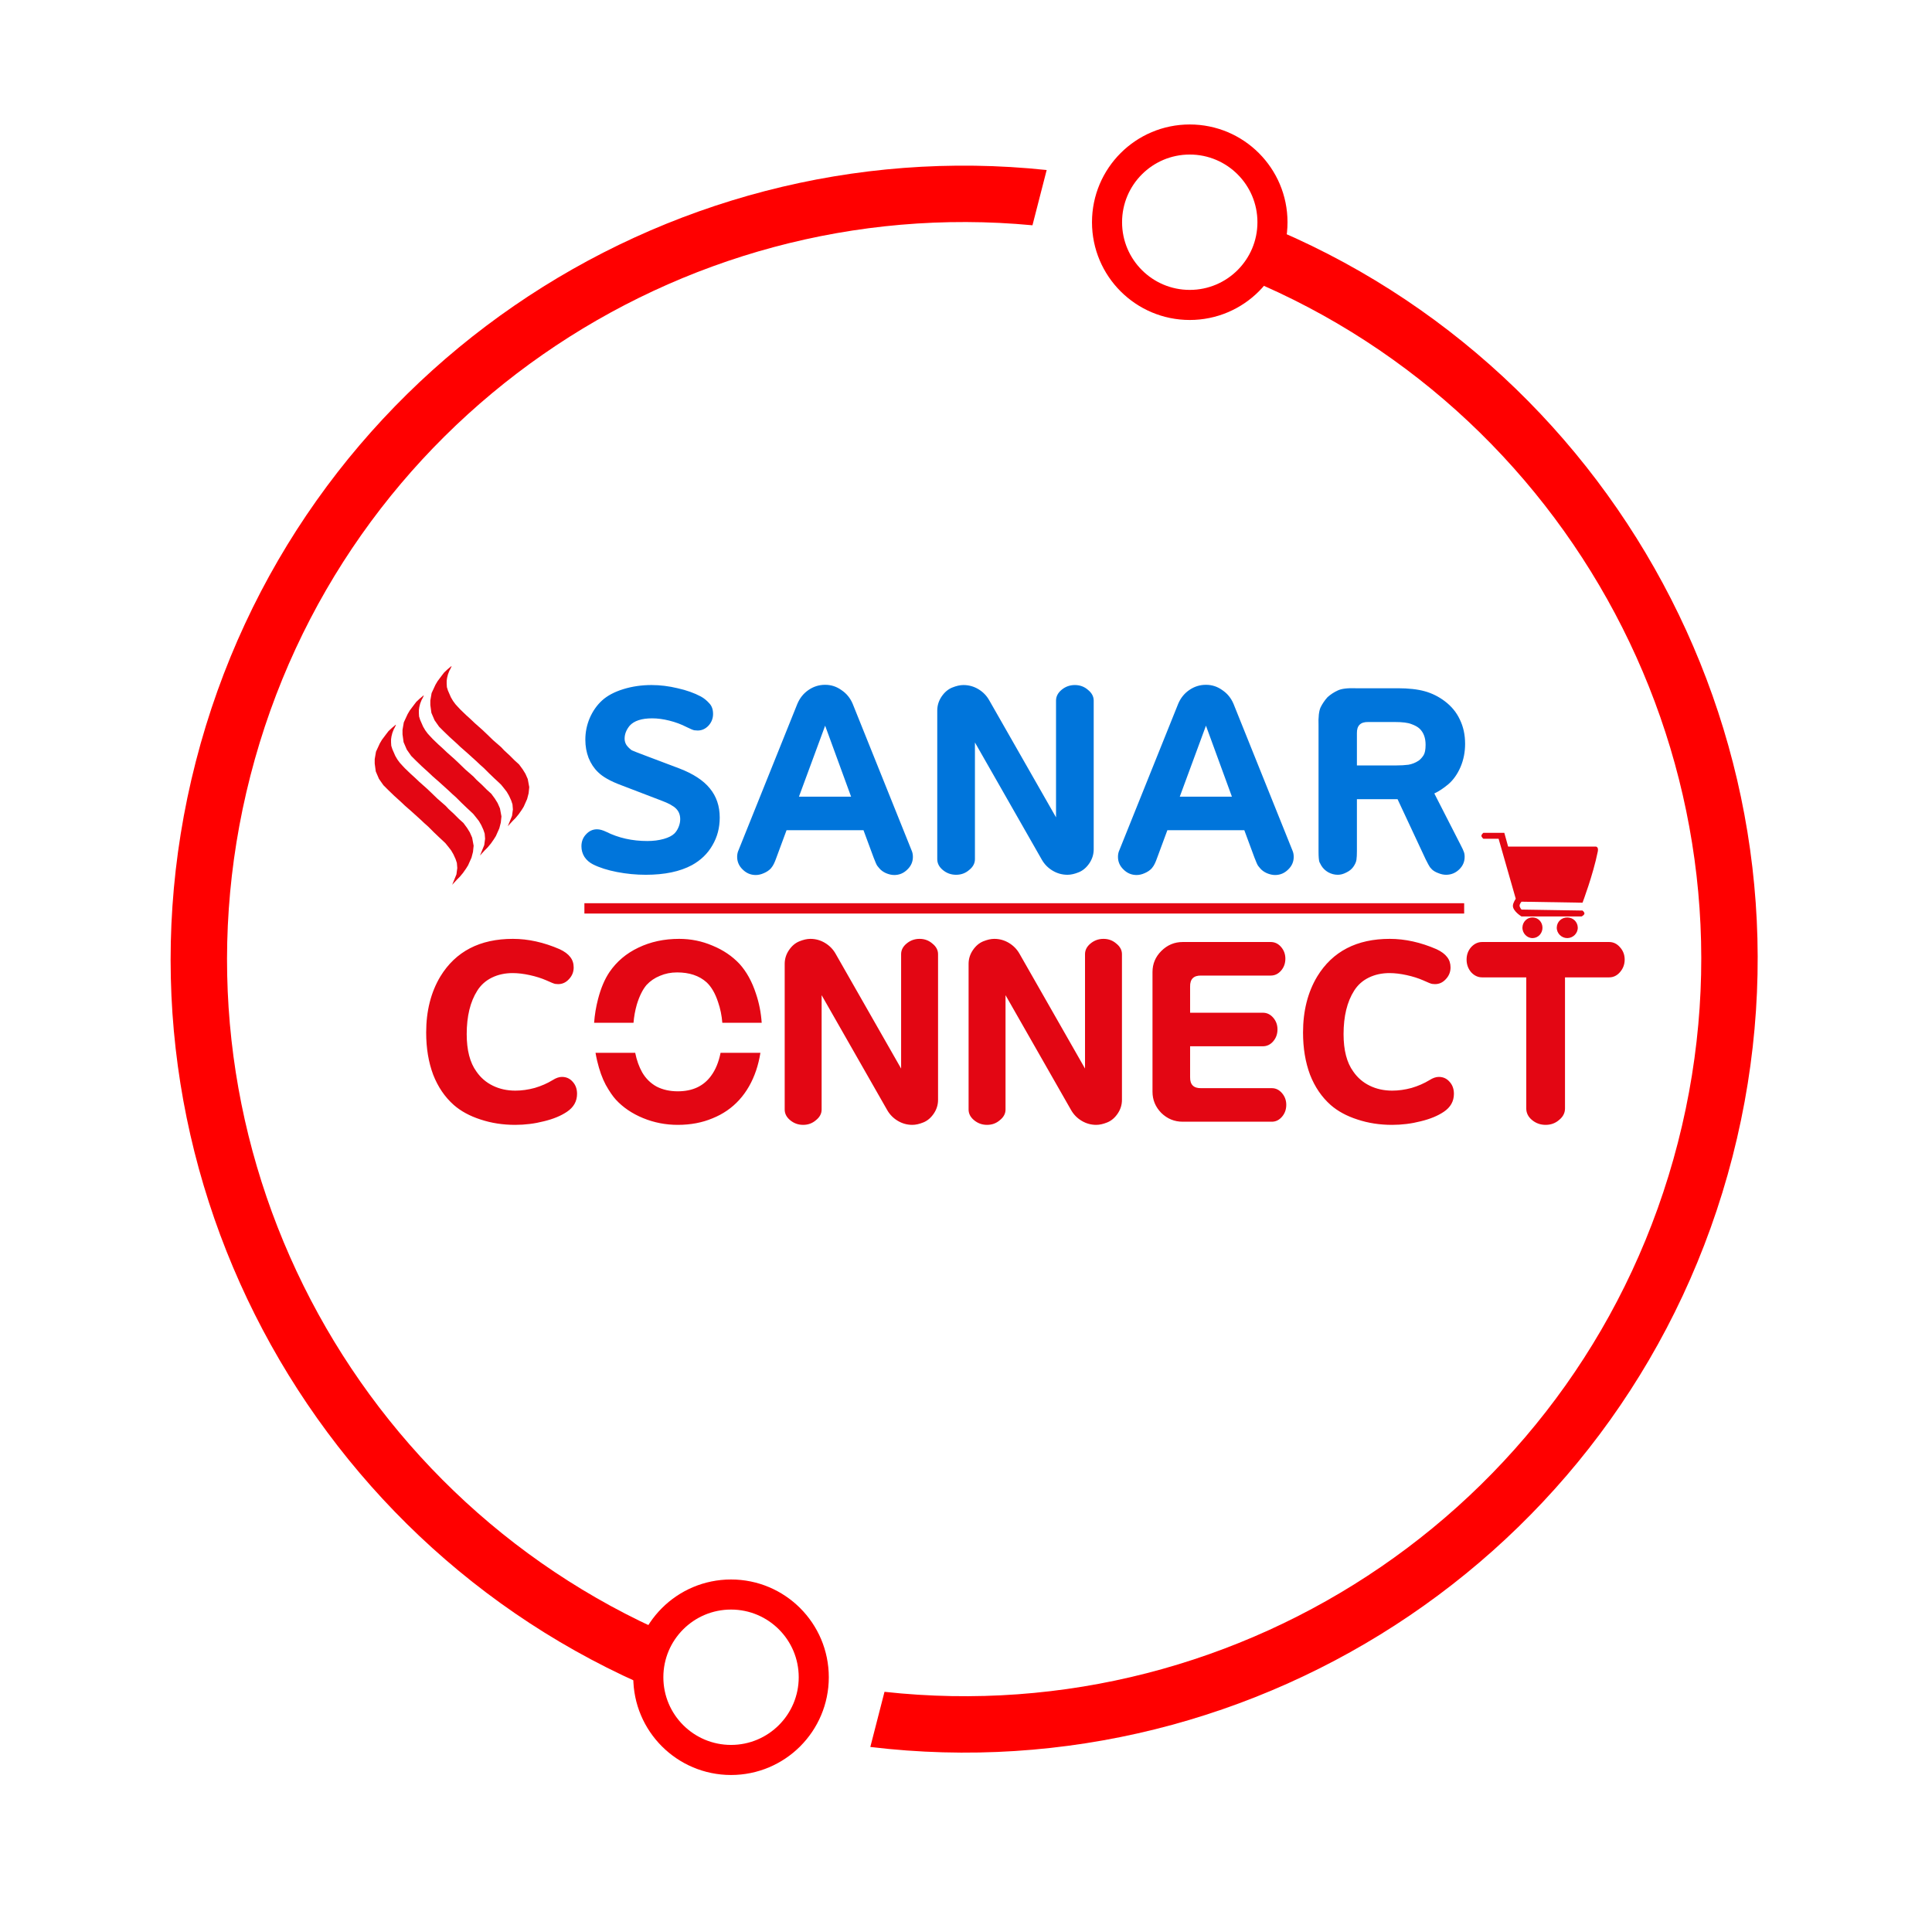 <svg width="283" height="281" viewBox="0 0 283 281" fill="none" xmlns="http://www.w3.org/2000/svg">
<path d="M96.879 117.275L90.99 115.02C89.419 114.437 88.286 113.798 87.591 113.102C87.008 112.541 86.548 111.846 86.211 111.016C85.897 110.186 85.74 109.3 85.74 108.358C85.74 107.258 85.953 106.204 86.38 105.194C86.828 104.162 87.434 103.299 88.197 102.603C88.96 101.908 89.991 101.358 91.293 100.954C92.594 100.551 93.973 100.349 95.432 100.349C96.688 100.349 97.967 100.506 99.268 100.82C100.569 101.111 101.702 101.515 102.667 102.031C103.115 102.278 103.519 102.603 103.878 103.007C104.259 103.388 104.45 103.916 104.45 104.589C104.45 105.239 104.226 105.811 103.777 106.305C103.328 106.776 102.801 107.011 102.195 107.011C102.083 107.011 101.926 107 101.724 106.978C101.545 106.955 101.163 106.798 100.58 106.507C99.795 106.103 98.954 105.789 98.056 105.565C97.159 105.34 96.318 105.228 95.533 105.228C93.985 105.228 92.885 105.587 92.235 106.305C91.741 106.911 91.495 107.539 91.495 108.189C91.495 108.683 91.674 109.109 92.033 109.468C92.212 109.647 92.381 109.793 92.538 109.905C92.717 109.995 93.435 110.276 94.691 110.747L99.503 112.564C101.545 113.349 103.037 114.325 103.979 115.491C104.944 116.658 105.426 118.083 105.426 119.765C105.426 121.268 105.067 122.625 104.349 123.837C103.654 125.048 102.655 126.013 101.354 126.731C99.604 127.673 97.35 128.144 94.59 128.144C93.177 128.144 91.775 128.01 90.384 127.74C88.993 127.471 87.826 127.101 86.884 126.63C86.346 126.361 85.92 125.991 85.606 125.519C85.314 125.048 85.168 124.532 85.168 123.971C85.168 123.276 85.392 122.693 85.841 122.222C86.29 121.728 86.828 121.481 87.456 121.481C87.838 121.481 88.286 121.605 88.802 121.851C90.597 122.749 92.605 123.198 94.826 123.198C95.701 123.198 96.497 123.097 97.215 122.895C97.933 122.693 98.46 122.424 98.797 122.087C99.043 121.84 99.245 121.526 99.402 121.145C99.559 120.763 99.638 120.382 99.638 120.001C99.638 119.373 99.436 118.857 99.032 118.453C98.628 118.049 97.91 117.656 96.879 117.275ZM115.213 121.616L113.733 125.62C113.598 126.002 113.475 126.305 113.362 126.529C113.273 126.731 113.127 126.955 112.925 127.202C112.656 127.494 112.308 127.729 111.882 127.909C111.478 128.088 111.085 128.178 110.704 128.178C109.964 128.178 109.324 127.909 108.786 127.37C108.248 126.854 107.978 126.237 107.978 125.519C107.978 125.16 108.046 124.835 108.18 124.544L116.795 103.108C117.154 102.256 117.692 101.583 118.41 101.089C119.15 100.573 119.969 100.315 120.867 100.315C121.741 100.315 122.538 100.573 123.256 101.089C123.996 101.583 124.546 102.256 124.905 103.108L133.519 124.544C133.654 124.835 133.721 125.16 133.721 125.519C133.721 126.237 133.452 126.854 132.914 127.37C132.375 127.909 131.736 128.178 130.995 128.178C130.614 128.178 130.21 128.088 129.784 127.909C129.38 127.729 129.055 127.494 128.808 127.202C128.741 127.112 128.64 126.989 128.505 126.832C128.393 126.675 128.214 126.271 127.967 125.62L126.486 121.616H115.213ZM117.03 116.703H124.669L120.867 106.305L117.03 116.703ZM154.687 119.731V102.637C154.687 102.031 154.957 101.504 155.495 101.055C156.056 100.584 156.706 100.349 157.447 100.349C158.187 100.349 158.826 100.584 159.365 101.055C159.926 101.504 160.206 102.031 160.206 102.637V124.409C160.206 125.149 159.993 125.833 159.567 126.462C159.141 127.09 158.625 127.527 158.019 127.774C157.413 128.021 156.864 128.144 156.37 128.144C155.585 128.144 154.856 127.942 154.183 127.538C153.51 127.135 152.982 126.596 152.601 125.923L142.809 108.761V125.856C142.809 126.462 142.528 126.989 141.967 127.438C141.429 127.909 140.79 128.144 140.049 128.144C139.309 128.144 138.658 127.909 138.098 127.438C137.559 126.989 137.29 126.462 137.29 125.856V104.084C137.29 103.344 137.503 102.659 137.929 102.031C138.356 101.403 138.872 100.966 139.477 100.719C140.083 100.472 140.633 100.349 141.126 100.349C141.911 100.349 142.64 100.551 143.313 100.954C143.986 101.358 144.514 101.897 144.895 102.57L154.687 119.731ZM170.996 121.616L169.515 125.62C169.381 126.002 169.257 126.305 169.145 126.529C169.055 126.731 168.91 126.955 168.708 127.202C168.438 127.494 168.091 127.729 167.665 127.909C167.261 128.088 166.868 128.178 166.487 128.178C165.746 128.178 165.107 127.909 164.569 127.37C164.03 126.854 163.761 126.237 163.761 125.519C163.761 125.16 163.828 124.835 163.963 124.544L172.578 103.108C172.936 102.256 173.475 101.583 174.193 101.089C174.933 100.573 175.752 100.315 176.649 100.315C177.524 100.315 178.321 100.573 179.038 101.089C179.779 101.583 180.328 102.256 180.687 103.108L189.302 124.544C189.437 124.835 189.504 125.16 189.504 125.519C189.504 126.237 189.235 126.854 188.696 127.37C188.158 127.909 187.518 128.178 186.778 128.178C186.397 128.178 185.993 128.088 185.567 127.909C185.163 127.729 184.838 127.494 184.591 127.202C184.524 127.112 184.423 126.989 184.288 126.832C184.176 126.675 183.996 126.271 183.75 125.62L182.269 121.616H170.996ZM172.813 116.703H180.452L176.649 106.305L172.813 116.703ZM210.1 116.232L213.97 123.803C214.194 124.229 214.34 124.544 214.407 124.745C214.497 124.947 214.542 125.205 214.542 125.519C214.542 126.237 214.273 126.854 213.734 127.37C213.196 127.886 212.556 128.144 211.816 128.144C211.457 128.144 211.087 128.066 210.706 127.909C210.324 127.774 210.01 127.595 209.763 127.37C209.696 127.303 209.595 127.191 209.461 127.034C209.348 126.877 209.135 126.484 208.821 125.856L204.716 117.073H198.76V124.712C198.76 125.205 198.737 125.62 198.692 125.957C198.647 126.271 198.49 126.619 198.221 127C197.974 127.337 197.638 127.606 197.212 127.808C196.785 128.032 196.37 128.144 195.967 128.144C195.473 128.144 195.002 128.021 194.553 127.774C194.127 127.527 193.791 127.202 193.544 126.798C193.476 126.686 193.387 126.518 193.275 126.293C193.185 126.047 193.14 125.519 193.14 124.712V106.305C193.095 105.049 193.196 104.151 193.443 103.613C193.712 103.074 194.049 102.581 194.452 102.132C194.901 101.728 195.395 101.403 195.933 101.156C196.471 100.887 197.369 100.775 198.625 100.82H204.749C206.32 100.82 207.632 100.966 208.687 101.257C209.741 101.549 210.717 102.031 211.614 102.704C212.601 103.445 213.342 104.342 213.835 105.396C214.351 106.451 214.609 107.64 214.609 108.963C214.609 110.175 214.385 111.308 213.936 112.362C213.487 113.394 212.904 114.224 212.186 114.852C211.468 115.458 210.773 115.918 210.1 116.232ZM198.76 112.126H204.548C205.176 112.126 205.759 112.093 206.297 112.025C206.836 111.936 207.341 111.734 207.812 111.42C208.081 111.218 208.316 110.96 208.518 110.646C208.72 110.332 208.821 109.816 208.821 109.098C208.821 108.088 208.53 107.303 207.946 106.742C207.655 106.473 207.251 106.249 206.735 106.069C206.241 105.867 205.434 105.766 204.312 105.766H200.409C199.287 105.744 198.737 106.294 198.76 107.415V112.126Z" fill="#0075DB"/>
<path d="M65.989 97.955L66.144 97.613L66.113 97.582L65.553 98.049L65.056 98.515L64.652 99.043L64.092 99.79L63.781 100.318L63.221 101.531L63.035 102.619V103.272L63.19 104.423L63.657 105.511L64.31 106.444L64.994 107.128L65.864 107.968L66.859 108.869L67.45 109.429L68.445 110.3L69.751 111.481L70.311 112.01L70.871 112.508L71.648 113.285L72.425 114.031L72.829 114.404L73.389 114.933L73.793 115.43L74.229 115.99L74.571 116.581L74.882 117.265L75.068 117.825L75.13 118.571L75.006 119.504L74.384 121.028L75.1 120.25L75.504 119.846L75.97 119.286L76.405 118.664L76.716 118.167L77.214 117.047L77.432 116.208L77.525 115.306L77.307 114.124L76.965 113.347L76.561 112.694L76.032 111.979L75.379 111.388L74.633 110.642L73.856 109.927L73.42 109.46L72.208 108.403L71.244 107.47L70.653 106.91L69.565 105.947L68.943 105.356L68.29 104.765L67.45 103.956L67.015 103.49L66.704 103.148L66.362 102.682L66.051 102.153L65.833 101.655L65.615 101.158L65.46 100.66L65.429 100.163V99.728L65.46 99.51L65.491 99.292L65.553 99.043L65.615 98.795L65.709 98.546L65.833 98.235L65.989 97.955Z" fill="#E30613"/>
<path d="M61.915 102.246L62.071 101.904L62.04 101.873L61.48 102.34L60.983 102.806L60.578 103.335L60.019 104.081L59.708 104.61L59.148 105.822L58.961 106.911V107.564L59.117 108.714L59.583 109.802L60.236 110.735L60.92 111.419L61.791 112.259L62.786 113.161L63.377 113.72L64.372 114.591L65.678 115.773L66.238 116.301L66.797 116.799L67.575 117.576L68.352 118.322L68.756 118.696L69.316 119.224L69.72 119.722L70.156 120.281L70.498 120.872L70.808 121.556L70.995 122.116L71.057 122.862L70.933 123.795L70.311 125.319L71.026 124.541L71.43 124.137L71.897 123.577L72.332 122.956L72.643 122.458L73.141 121.339L73.358 120.499L73.452 119.597L73.234 118.416L72.892 117.638L72.488 116.985L71.959 116.27L71.306 115.679L70.56 114.933L69.782 114.218L69.347 113.752L68.134 112.694L67.171 111.761L66.58 111.202L65.491 110.238L64.869 109.647L64.216 109.056L63.377 108.248L62.942 107.781L62.631 107.439L62.289 106.973L61.978 106.444L61.76 105.947L61.542 105.449L61.387 104.952L61.356 104.454V104.019L61.387 103.801L61.418 103.584L61.48 103.335L61.542 103.086L61.636 102.837L61.76 102.526L61.915 102.246Z" fill="#E30613"/>
<path d="M57.842 106.537L57.997 106.195L57.966 106.164L57.407 106.631L56.909 107.097L56.505 107.626L55.945 108.372L55.634 108.901L55.075 110.113L54.888 111.202V111.855L55.043 113.005L55.51 114.093L56.163 115.026L56.847 115.71L57.718 116.55L58.713 117.452L59.303 118.011L60.298 118.882L61.604 120.064L62.164 120.592L62.724 121.09L63.501 121.867L64.279 122.613L64.683 122.987L65.243 123.515L65.647 124.013L66.082 124.572L66.424 125.163L66.735 125.847L66.922 126.407L66.984 127.153L66.859 128.086L66.237 129.61L66.953 128.832L67.357 128.428L67.823 127.868L68.259 127.247L68.57 126.749L69.067 125.63L69.285 124.79L69.378 123.888L69.16 122.707L68.818 121.929L68.414 121.276L67.886 120.561L67.233 119.97L66.486 119.224L65.709 118.509L65.274 118.043L64.061 116.985L63.097 116.052L62.506 115.493L61.418 114.529L60.796 113.938L60.143 113.347L59.303 112.539L58.868 112.072L58.557 111.73L58.215 111.264L57.904 110.735L57.687 110.238L57.469 109.74L57.313 109.243L57.282 108.745V108.31L57.313 108.092L57.344 107.875L57.407 107.626L57.469 107.377L57.562 107.128L57.687 106.817L57.842 106.537Z" fill="#E30613"/>
<path d="M85.603 133.066H214.471" stroke="#E30613" stroke-width="1.513"/>
<path d="M220.353 122H217.279C217.279 122 217 122.229 217 122.432C217 122.635 217.279 122.865 217.279 122.865H219.515L222.029 131.655C222.029 131.655 221.627 132.236 221.61 132.664C221.578 133.463 222.868 134.249 222.868 134.249H231.669C231.669 134.249 232.08 134.055 232.088 133.817C232.094 133.614 231.809 133.384 231.809 133.384L222.868 133.24C222.868 133.24 222.588 132.916 222.588 132.664C222.588 132.412 222.868 132.087 222.868 132.087L231.809 132.232C231.809 132.232 233.345 128.197 234.044 124.738C234.187 124.03 233.764 124.017 233.764 124.017H220.912L220.353 122Z" fill="#E30613"/>
<path d="M225.941 135.834C225.904 135.039 225.315 134.431 224.544 134.393C223.734 134.353 223.046 134.999 223.007 135.834C222.967 136.709 223.696 137.461 224.544 137.419C225.354 137.38 225.98 136.67 225.941 135.834Z" fill="#E30613"/>
<path d="M231.11 135.834C231.071 134.999 230.384 134.393 229.573 134.393C228.762 134.393 228.075 134.999 228.037 135.834C227.996 136.709 228.725 137.419 229.573 137.419C230.422 137.419 231.15 136.709 231.11 135.834Z" fill="#E30613"/>
<path fill-rule="evenodd" clip-rule="evenodd" d="M72.058 143.205C72.96 142.765 73.971 142.545 75.093 142.545C75.863 142.545 76.698 142.644 77.6 142.842C78.502 143.04 79.304 143.293 80.008 143.601C80.734 143.931 81.174 144.107 81.328 144.129C81.503 144.151 81.646 144.162 81.756 144.162C82.372 144.162 82.9 143.92 83.34 143.436C83.802 142.952 84.032 142.38 84.032 141.721C84.032 141.127 83.868 140.621 83.538 140.203C83.208 139.763 82.691 139.379 81.987 139.049C79.656 138.037 77.369 137.531 75.126 137.531C70.288 137.531 66.747 139.368 64.504 143.04C63.119 145.349 62.426 148.087 62.426 151.254C62.426 153.541 62.767 155.597 63.449 157.422C64.152 159.226 65.164 160.71 66.483 161.876C67.517 162.777 68.814 163.481 70.376 163.987C71.959 164.515 73.653 164.778 75.456 164.778C76.907 164.778 78.315 164.602 79.678 164.251C81.042 163.921 82.163 163.459 83.043 162.865C84.032 162.205 84.527 161.326 84.527 160.226C84.527 159.523 84.318 158.94 83.9 158.478C83.483 157.994 82.955 157.752 82.317 157.752C81.899 157.752 81.448 157.906 80.965 158.214C80.173 158.698 79.293 159.083 78.326 159.369C77.358 159.632 76.412 159.764 75.489 159.764C74.279 159.764 73.18 159.523 72.19 159.039C71.201 158.555 70.398 157.862 69.782 156.961C68.837 155.663 68.364 153.838 68.364 151.485C68.364 148.868 68.88 146.746 69.914 145.118C70.442 144.283 71.157 143.645 72.058 143.205ZM104.362 138.521C102.822 137.861 101.195 137.531 99.48 137.531C97.281 137.531 95.29 137.96 93.509 138.818C91.75 139.653 90.342 140.841 89.287 142.38C88.583 143.414 88.022 144.733 87.604 146.339C87.302 147.499 87.109 148.66 87.026 149.82H92.797C92.871 148.913 93.031 148.027 93.278 147.163C93.652 145.932 94.125 144.975 94.697 144.294C95.246 143.7 95.906 143.249 96.676 142.941C97.445 142.611 98.281 142.446 99.183 142.446C100.986 142.446 102.426 142.93 103.504 143.898C104.208 144.557 104.768 145.525 105.186 146.801C105.516 147.758 105.722 148.764 105.805 149.82H111.573C111.47 148.317 111.188 146.892 110.728 145.547C110.156 143.788 109.354 142.336 108.32 141.193C107.242 140.049 105.923 139.159 104.362 138.521ZM111.385 154.226H105.549C105.276 155.587 104.814 156.707 104.164 157.587C103.064 159.105 101.437 159.863 99.282 159.863C98.116 159.863 97.082 159.632 96.181 159.171C95.301 158.687 94.597 157.994 94.07 157.092C93.606 156.269 93.264 155.313 93.045 154.226H87.234C87.301 154.622 87.38 155.016 87.472 155.41C87.802 156.796 88.22 157.961 88.726 158.907C89.254 159.852 89.748 160.578 90.21 161.084C91.266 162.227 92.596 163.129 94.202 163.789C95.807 164.449 97.5 164.778 99.282 164.778C101.151 164.778 102.844 164.46 104.362 163.822C105.901 163.206 107.21 162.304 108.287 161.117C109.365 159.929 110.189 158.489 110.761 156.796C111.034 155.977 111.242 155.12 111.385 154.226ZM131.996 139.774V156.532L122.397 139.708C122.023 139.049 121.506 138.521 120.846 138.125C120.187 137.729 119.472 137.531 118.702 137.531C118.218 137.531 117.68 137.652 117.086 137.894C116.492 138.136 115.986 138.565 115.568 139.181C115.151 139.796 114.942 140.467 114.942 141.193V162.535C114.942 163.129 115.206 163.646 115.733 164.086C116.283 164.548 116.921 164.778 117.647 164.778C118.372 164.778 118.999 164.548 119.527 164.086C120.077 163.646 120.352 163.129 120.352 162.535V145.778L129.951 162.601C130.325 163.261 130.841 163.789 131.501 164.185C132.161 164.58 132.876 164.778 133.645 164.778C134.129 164.778 134.668 164.657 135.262 164.416C135.855 164.174 136.361 163.745 136.779 163.129C137.197 162.513 137.406 161.843 137.406 161.117V139.774C137.406 139.181 137.131 138.664 136.581 138.224C136.053 137.762 135.427 137.531 134.701 137.531C133.975 137.531 133.337 137.762 132.788 138.224C132.26 138.664 131.996 139.181 131.996 139.774ZM158.934 139.774V156.532L149.335 139.708C148.961 139.049 148.444 138.521 147.785 138.125C147.125 137.729 146.41 137.531 145.641 137.531C145.157 137.531 144.618 137.652 144.024 137.894C143.43 138.136 142.925 138.565 142.507 139.181C142.089 139.796 141.88 140.467 141.88 141.193V162.535C141.88 163.129 142.144 163.646 142.672 164.086C143.222 164.548 143.859 164.778 144.585 164.778C145.311 164.778 145.937 164.548 146.465 164.086C147.015 163.646 147.29 163.129 147.29 162.535V145.778L156.889 162.601C157.263 163.261 157.78 163.789 158.44 164.185C159.099 164.58 159.814 164.778 160.584 164.778C161.067 164.778 161.606 164.657 162.2 164.416C162.794 164.174 163.3 163.745 163.717 163.129C164.135 162.513 164.344 161.843 164.344 161.117V139.774C164.344 139.181 164.069 138.664 163.52 138.224C162.992 137.762 162.365 137.531 161.639 137.531C160.914 137.531 160.276 137.762 159.726 138.224C159.198 138.664 158.934 139.181 158.934 139.774ZM184.982 148.351H174.327V144.524C174.305 143.425 174.844 142.886 175.944 142.908H186.137C186.73 142.908 187.236 142.666 187.654 142.182C188.072 141.699 188.281 141.116 188.281 140.434C188.281 139.774 188.072 139.203 187.654 138.719C187.236 138.235 186.73 137.993 186.137 137.993H173.239C172.029 137.993 170.985 138.433 170.105 139.313C169.247 140.17 168.819 141.193 168.819 142.38V159.929C168.819 161.117 169.247 162.15 170.105 163.03C170.985 163.888 172.029 164.317 173.239 164.317H186.302C186.873 164.317 187.368 164.075 187.786 163.591C188.204 163.107 188.413 162.524 188.413 161.843C188.413 161.183 188.204 160.611 187.786 160.127C187.368 159.643 186.873 159.402 186.302 159.402H175.944C174.844 159.424 174.305 158.885 174.327 157.785V153.266H184.982C185.576 153.266 186.082 153.024 186.5 152.54C186.917 152.056 187.126 151.474 187.126 150.792C187.126 150.132 186.917 149.56 186.5 149.077C186.082 148.593 185.576 148.351 184.982 148.351ZM200.501 143.205C201.403 142.765 202.414 142.545 203.536 142.545C204.305 142.545 205.141 142.644 206.043 142.842C206.944 143.04 207.747 143.293 208.451 143.601C209.176 143.931 209.616 144.107 209.77 144.129C209.946 144.151 210.089 144.162 210.199 144.162C210.815 144.162 211.343 143.92 211.782 143.436C212.244 142.952 212.475 142.38 212.475 141.721C212.475 141.127 212.31 140.621 211.98 140.203C211.65 139.763 211.134 139.379 210.43 139.049C208.099 138.037 205.812 137.531 203.569 137.531C198.731 137.531 195.19 139.368 192.947 143.04C191.561 145.349 190.869 148.087 190.869 151.254C190.869 153.541 191.21 155.597 191.891 157.422C192.595 159.226 193.607 160.71 194.926 161.876C195.96 162.777 197.257 163.481 198.819 163.987C200.402 164.515 202.095 164.778 203.899 164.778C205.35 164.778 206.757 164.602 208.121 164.251C209.484 163.921 210.606 163.459 211.486 162.865C212.475 162.205 212.97 161.326 212.97 160.226C212.97 159.523 212.761 158.94 212.343 158.478C211.925 157.994 211.398 157.752 210.76 157.752C210.342 157.752 209.891 157.906 209.407 158.214C208.616 158.698 207.736 159.083 206.768 159.369C205.801 159.632 204.855 159.764 203.932 159.764C202.722 159.764 201.622 159.523 200.633 159.039C199.643 158.555 198.841 157.862 198.225 156.961C197.279 155.663 196.806 153.838 196.806 151.485C196.806 148.868 197.323 146.746 198.357 145.118C198.885 144.283 199.599 143.645 200.501 143.205ZM217.103 143.172H223.568V162.37C223.568 163.03 223.843 163.591 224.393 164.053C224.964 164.537 225.635 164.778 226.405 164.778C227.175 164.778 227.834 164.537 228.384 164.053C228.956 163.591 229.242 163.03 229.242 162.37V143.172H235.707C236.323 143.172 236.851 142.919 237.291 142.413C237.752 141.886 237.983 141.27 237.983 140.566C237.983 139.862 237.752 139.258 237.291 138.752C236.851 138.246 236.323 137.993 235.707 137.993H217.103C216.487 137.993 215.948 138.246 215.486 138.752C215.046 139.258 214.826 139.862 214.826 140.566C214.826 141.27 215.046 141.886 215.486 142.413C215.948 142.919 216.487 143.172 217.103 143.172Z" fill="#E30613"/>
<path fill-rule="evenodd" clip-rule="evenodd" d="M153.317 24.906C96.941 18.94 43.215 55.026 28.68 111.567C14.145 168.109 43.808 225.631 96.072 247.593L98.153 239.498C50.307 218.748 23.285 165.738 36.681 113.624C50.078 61.511 99.315 28.104 151.236 33.001L153.317 24.906ZM129.562 247.829C182.091 253.606 232.239 220.045 245.778 167.376C259.318 114.706 231.572 61.121 182.769 40.85L184.845 32.772C238.067 54.242 268.457 112.337 253.78 169.432C239.102 226.528 184.463 262.765 127.485 255.907L129.562 247.829Z" fill="#FF0000"/>
<circle cx="107.083" cy="245.694" r="12.117" stroke="#FF0000" stroke-width="4.406"/>
<circle cx="174.275" cy="32.553" r="12.117" stroke="#FF0000" stroke-width="4.406"/>
</svg>
